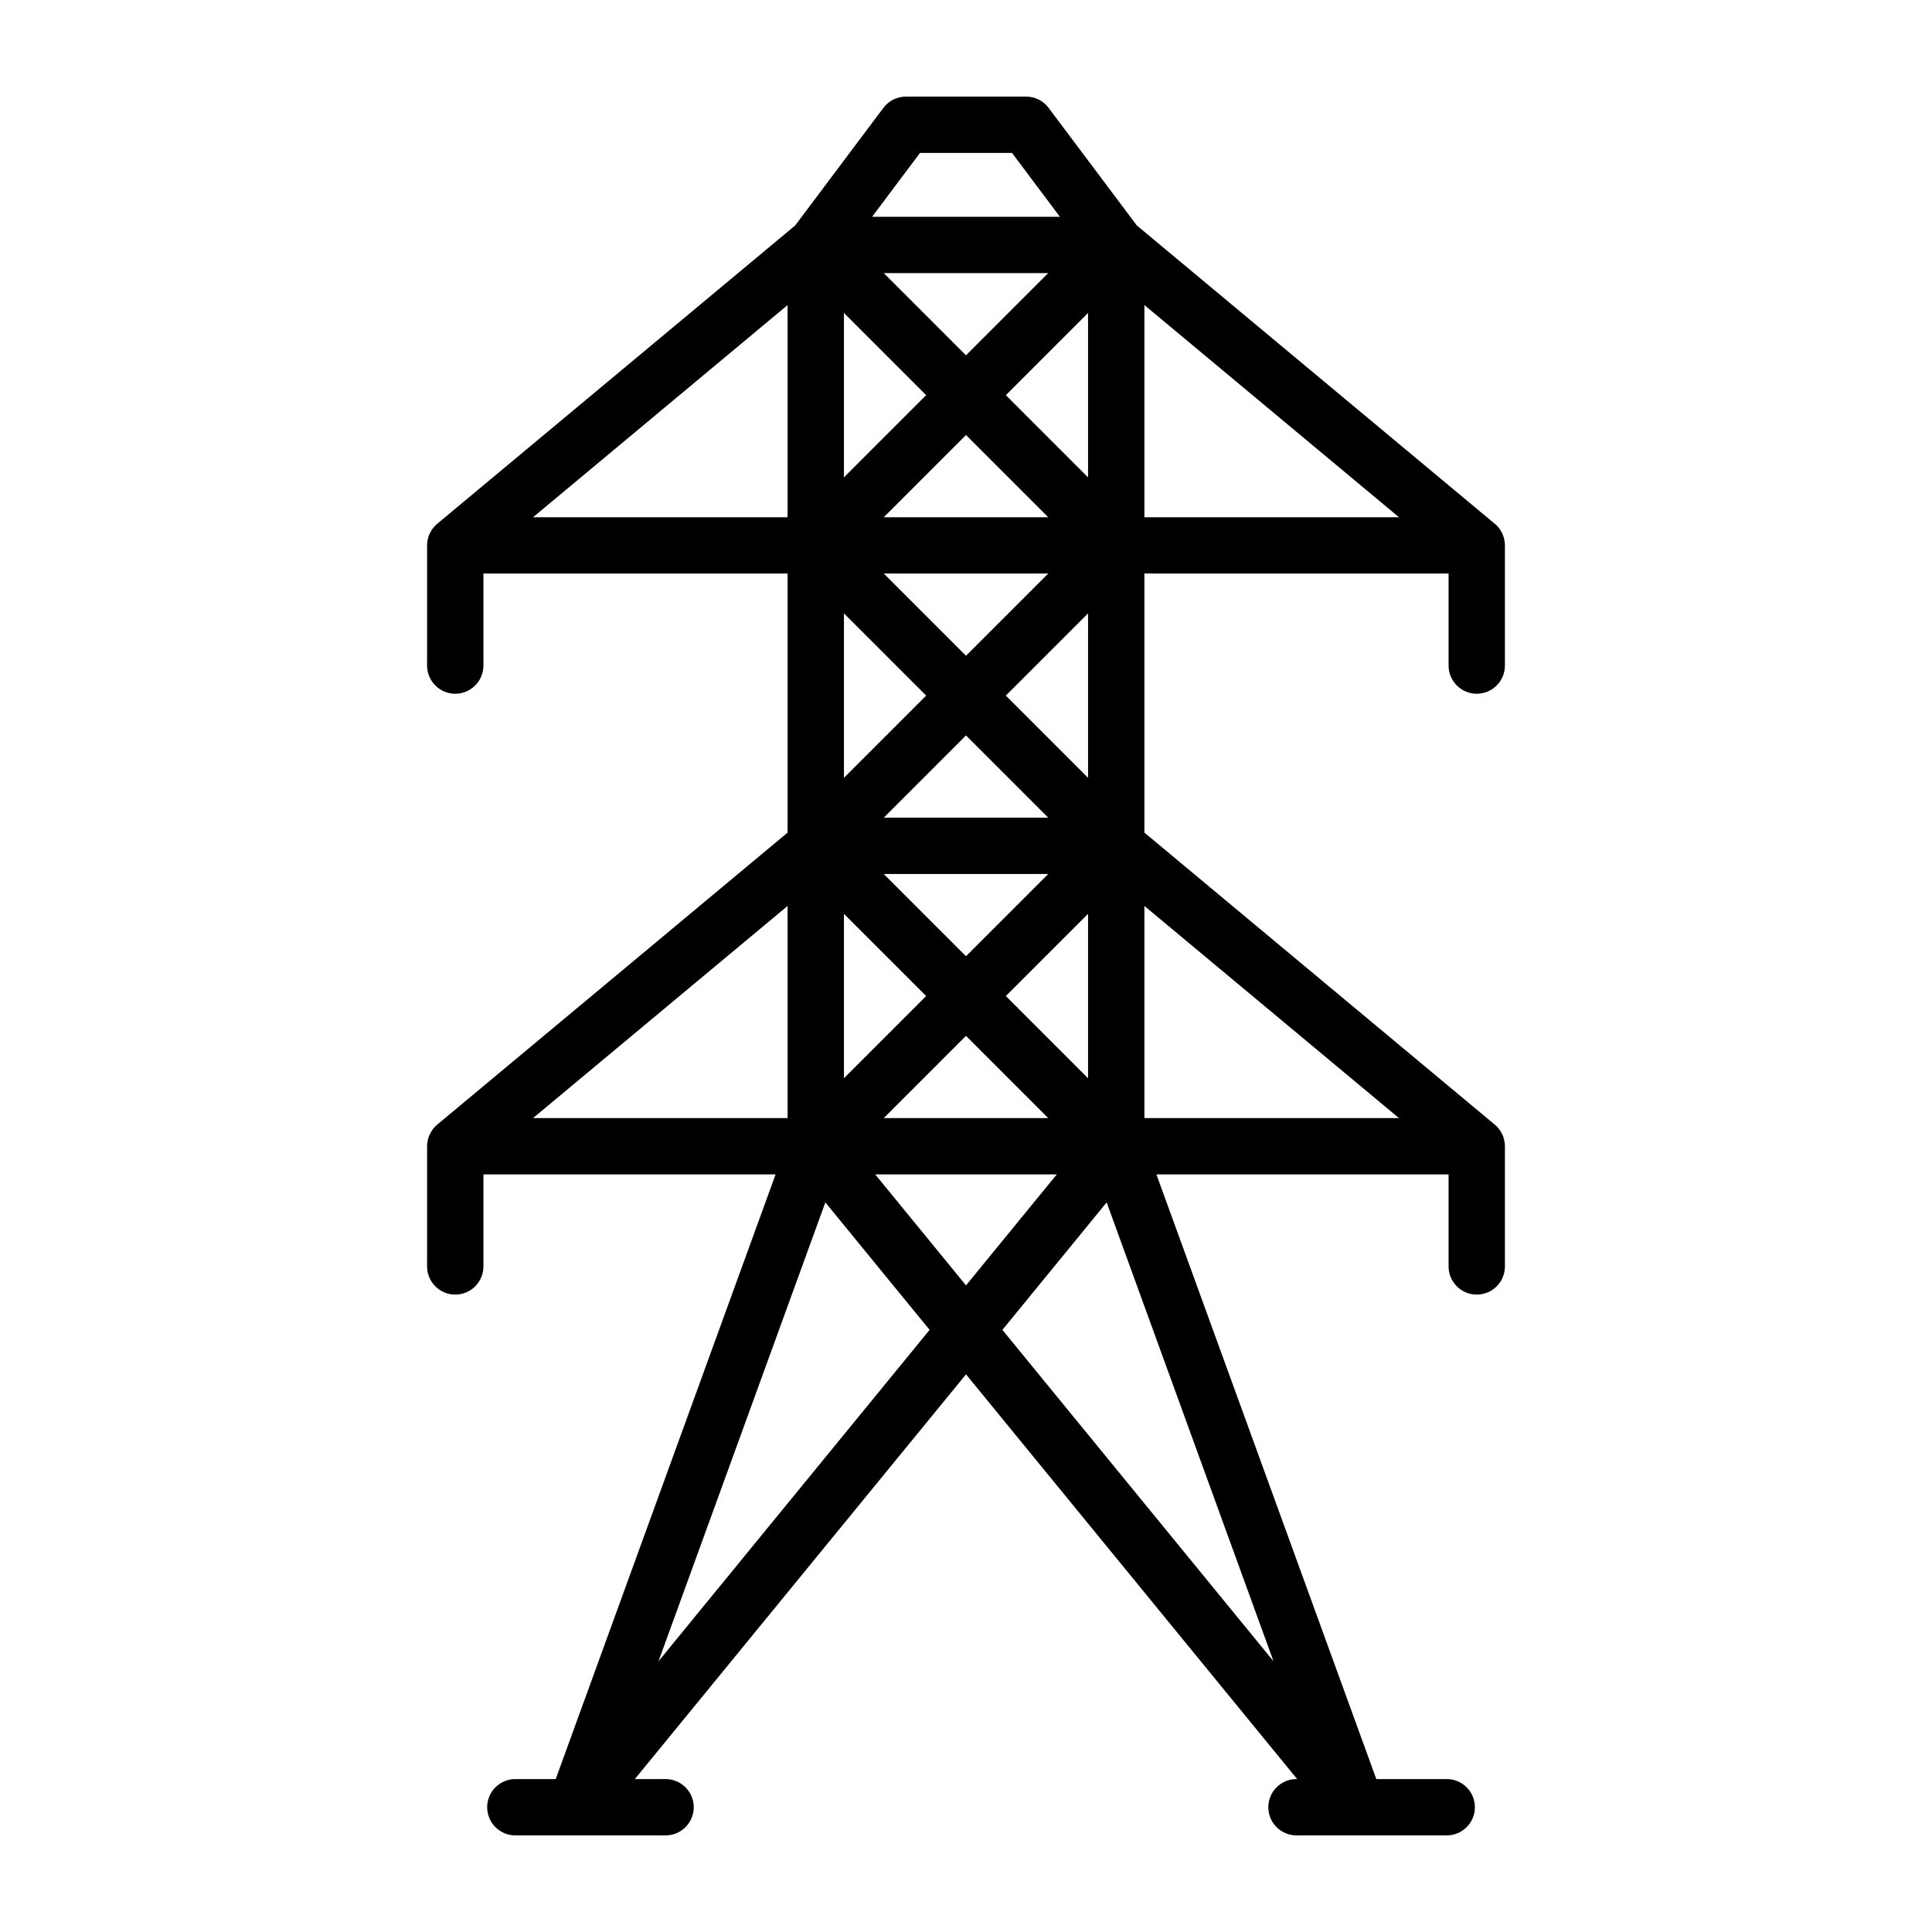 <svg width="50" height="50" viewBox="0 0 50 50" fill="none" xmlns="http://www.w3.org/2000/svg">
<path d="M38.218 17.954C38.621 17.954 38.947 17.627 38.947 17.225V14.114C38.947 14.088 38.945 14.061 38.943 14.035C38.942 14.031 38.941 14.027 38.941 14.024C38.937 13.993 38.931 13.964 38.924 13.934C38.922 13.928 38.921 13.923 38.919 13.917C38.91 13.885 38.899 13.853 38.886 13.823C38.885 13.82 38.883 13.817 38.882 13.814C38.869 13.786 38.855 13.759 38.839 13.733C38.836 13.728 38.833 13.723 38.829 13.718C38.812 13.691 38.792 13.665 38.771 13.64C38.767 13.635 38.762 13.63 38.758 13.625C38.736 13.601 38.713 13.578 38.688 13.557C38.687 13.556 38.686 13.555 38.685 13.555L38.682 13.552C38.682 13.552 38.682 13.552 38.681 13.552L29.42 5.834L27.138 2.792C27.001 2.608 26.785 2.5 26.555 2.5H23.445C23.215 2.5 23 2.608 22.862 2.792L20.58 5.834L11.319 13.552C11.318 13.552 11.318 13.552 11.318 13.552L11.315 13.554C11.314 13.555 11.314 13.556 11.312 13.557C11.288 13.578 11.265 13.601 11.243 13.625C11.238 13.63 11.234 13.635 11.229 13.64C11.208 13.665 11.189 13.691 11.171 13.718C11.168 13.723 11.165 13.728 11.162 13.733C11.146 13.759 11.131 13.786 11.118 13.814C11.117 13.817 11.115 13.82 11.114 13.823C11.101 13.853 11.09 13.884 11.081 13.917C11.079 13.923 11.078 13.928 11.076 13.934C11.069 13.963 11.063 13.993 11.059 14.024C11.059 14.027 11.058 14.031 11.058 14.034C11.055 14.061 11.053 14.088 11.053 14.114V17.225C11.053 17.627 11.379 17.954 11.782 17.954C12.184 17.954 12.511 17.627 12.511 17.225V14.843H20.383V21.548L11.319 29.102C11.318 29.103 11.318 29.103 11.318 29.103L11.315 29.105C11.314 29.106 11.313 29.107 11.312 29.108C11.287 29.129 11.264 29.152 11.243 29.176C11.238 29.181 11.234 29.186 11.229 29.191C11.208 29.215 11.188 29.241 11.171 29.269C11.168 29.273 11.165 29.279 11.162 29.284C11.146 29.31 11.131 29.337 11.118 29.365C11.117 29.368 11.115 29.371 11.114 29.374C11.101 29.404 11.09 29.435 11.081 29.468C11.079 29.473 11.078 29.479 11.076 29.485C11.069 29.514 11.063 29.544 11.059 29.575C11.059 29.578 11.058 29.582 11.057 29.585C11.055 29.612 11.053 29.638 11.053 29.665V32.775C11.053 33.178 11.379 33.504 11.782 33.504C12.184 33.504 12.511 33.178 12.511 32.775V30.394H20.072L14.382 46.042H13.337C12.934 46.042 12.608 46.368 12.608 46.771C12.608 47.174 12.934 47.5 13.337 47.5H17.225C17.627 47.5 17.954 47.174 17.954 46.771C17.954 46.368 17.627 46.042 17.225 46.042H16.43L25 35.568L33.57 46.042H33.553C33.15 46.042 32.824 46.368 32.824 46.771C32.824 47.174 33.15 47.5 33.553 47.5H37.441C37.843 47.5 38.17 47.174 38.17 46.771C38.17 46.368 37.843 46.042 37.441 46.042H35.619L29.928 30.394H37.489V32.775C37.489 33.178 37.816 33.504 38.218 33.504C38.621 33.504 38.947 33.178 38.947 32.775V29.665C38.947 29.638 38.945 29.612 38.943 29.585C38.942 29.582 38.941 29.578 38.941 29.575C38.937 29.544 38.931 29.514 38.924 29.485C38.922 29.479 38.921 29.474 38.919 29.468C38.91 29.435 38.899 29.404 38.886 29.374C38.885 29.371 38.883 29.368 38.882 29.365C38.869 29.337 38.855 29.31 38.839 29.284C38.836 29.279 38.833 29.274 38.829 29.269C38.812 29.241 38.792 29.215 38.771 29.191C38.767 29.186 38.762 29.181 38.758 29.176C38.736 29.152 38.713 29.129 38.688 29.108C38.687 29.107 38.686 29.106 38.685 29.105L38.682 29.103C38.682 29.103 38.682 29.103 38.681 29.102L29.617 21.548V14.843H37.489V17.225C37.489 17.627 37.816 17.954 38.218 17.954ZM23.969 10.227L21.841 12.355V8.099L23.969 10.227ZM22.872 7.068H27.128L25 9.196L22.872 7.068ZM22.872 13.386L25 11.258L27.128 13.386H22.872ZM27.128 14.843L25 16.971L22.872 14.843H27.128ZM23.969 18.002L21.841 20.13V15.874L23.969 18.002ZM22.872 21.161L25 19.033L27.128 21.161H22.872ZM27.128 22.619L25 24.747L22.872 22.619H27.128ZM23.969 25.777L21.841 27.905V23.65L23.969 25.777ZM25 26.808L27.128 28.936H22.872L25 26.808ZM27.349 30.394L25 33.266L22.651 30.394H27.349ZM26.031 25.777L28.159 23.65V27.905L26.031 25.777ZM26.031 18.002L28.159 15.874V20.13L26.031 18.002ZM26.031 10.227L28.159 8.099V12.355L26.031 10.227ZM23.809 3.958H26.191L27.43 5.61H22.57L23.809 3.958ZM20.383 7.895V13.386H13.795L20.383 7.895ZM20.383 23.446V28.936H13.795L20.383 23.446ZM17.042 42.993L21.36 31.118L24.058 34.417L17.042 42.993ZM25.942 34.417L28.64 31.118L32.958 42.993L25.942 34.417ZM29.617 28.936V23.446L36.205 28.936H29.617ZM29.617 13.386V7.895L36.205 13.386H29.617Z" fill="currentColor"/>
</svg>
